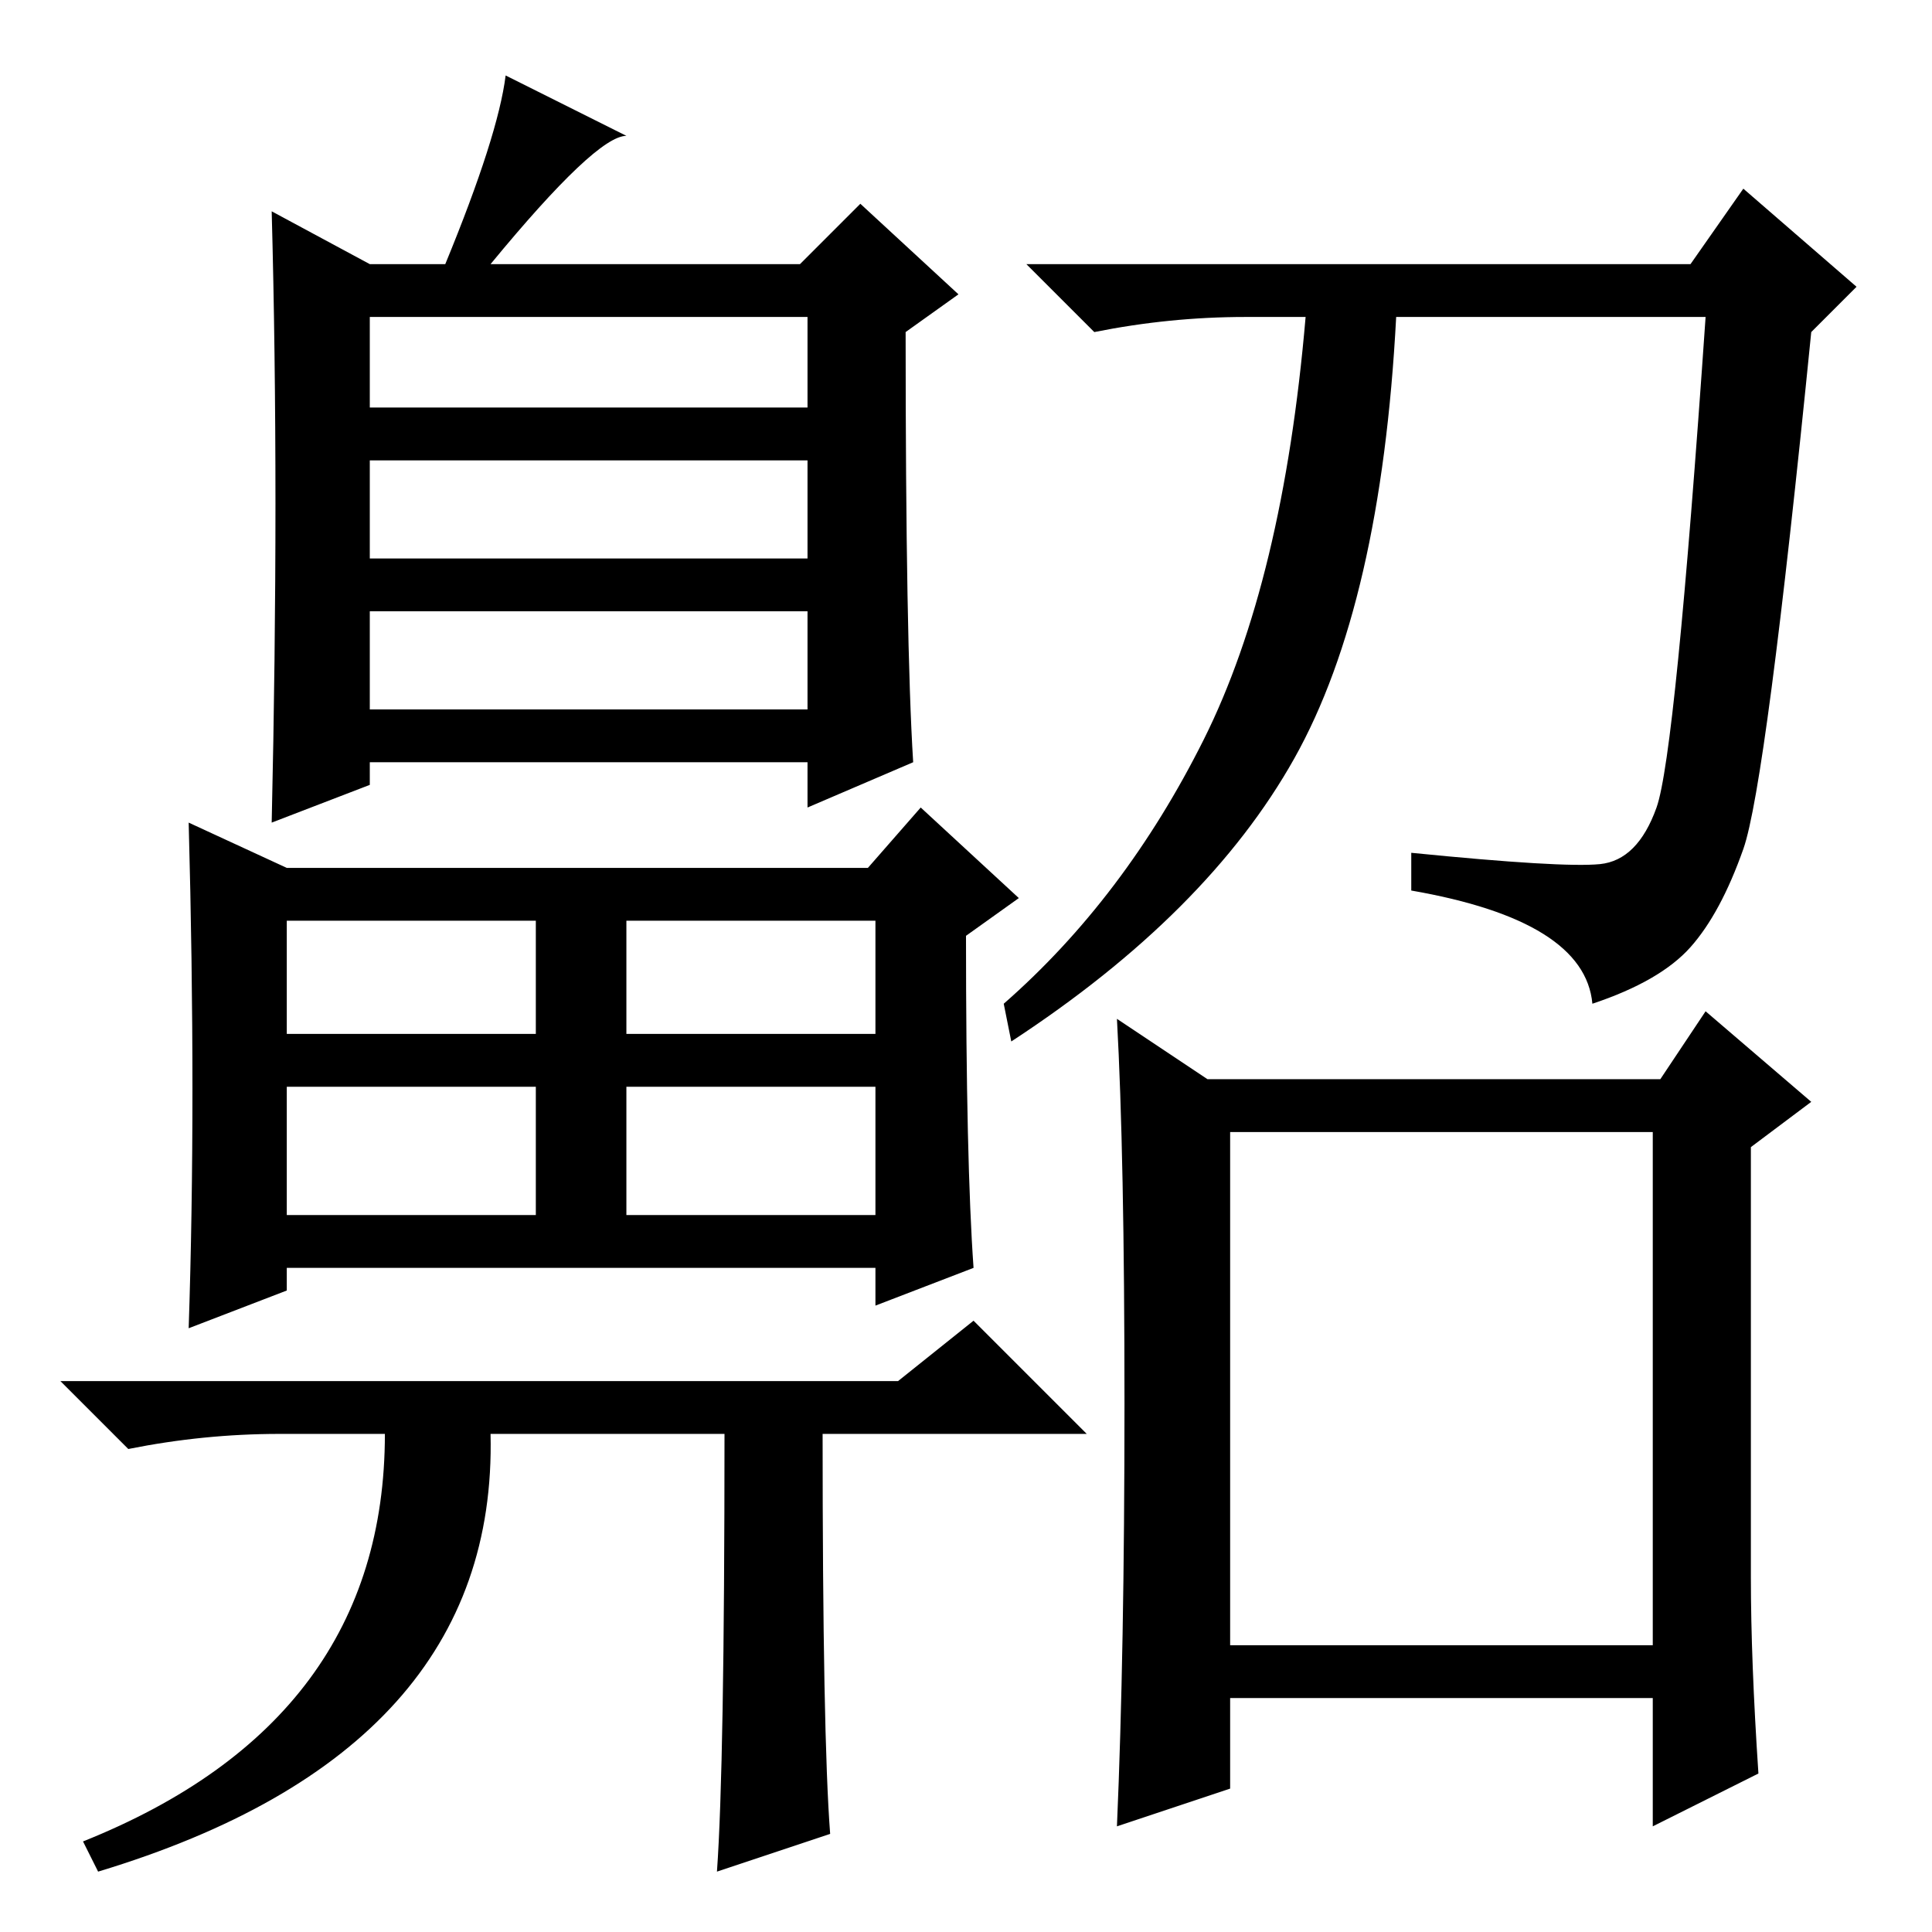<?xml version="1.0" standalone="no"?>
<!DOCTYPE svg PUBLIC "-//W3C//DTD SVG 1.1//EN" "http://www.w3.org/Graphics/SVG/1.1/DTD/svg11.dtd" >
<svg xmlns="http://www.w3.org/2000/svg" xmlns:xlink="http://www.w3.org/1999/xlink" version="1.1" viewBox="0 -36 256 256">
  <g transform="matrix(1 0 0 -1 0 220)">
   <path fill="currentColor"
d="M96 66h-31q1 -42 -52 -58l-2 4q40 16 40 54h-14q-10 0 -20 -2l-9 9h111l10 8l15 -15h-35q0 -40 1 -53l-15 -5q1 14 1 58zM38 141h77l7 8l13 -12l-7 -5q0 -30 1 -44l-13 -5v5h-78v-3l-13 -5q1 30 0 67zM49 202h58v12h-58v-12zM49 182h58v13h-58v-13zM49 162h58v13h-58v-13
zM38 119h33v15h-33v-15zM83 119h33v15h-33v-15zM38 95h33v17h-33v-17zM83 95h33v17h-33v-17zM49 221h10q7 17 8 25l16 -8q-4 0 -18 -17h41l8 8l13 -12l-7 -5q0 -41 1 -57l-14 -6v6h-58v-3l-13 -5q1 44 0 81zM163 38h56v68h-56v-68zM224 221l7 10l15 -13l-6 -6
q-6 -60 -9 -68.5t-7 -13t-13 -7.5q-1 11 -24 15v5q20 -2 25 -1.5t7.5 7.5t6.5 65h-41q-2 -38 -13.5 -58.5t-37.5 -37.5l-1 5q16 14 26.5 35t13.5 56h-8q-10 0 -20 -2l-9 9h88zM233 21l-14 -7v17h-56v-12l-15 -5q1 23 1 56t-1 51l12 -8h60l6 9l14 -12l-8 -6v-57q0 -11 1 -26z
" />
  </g>

</svg>
